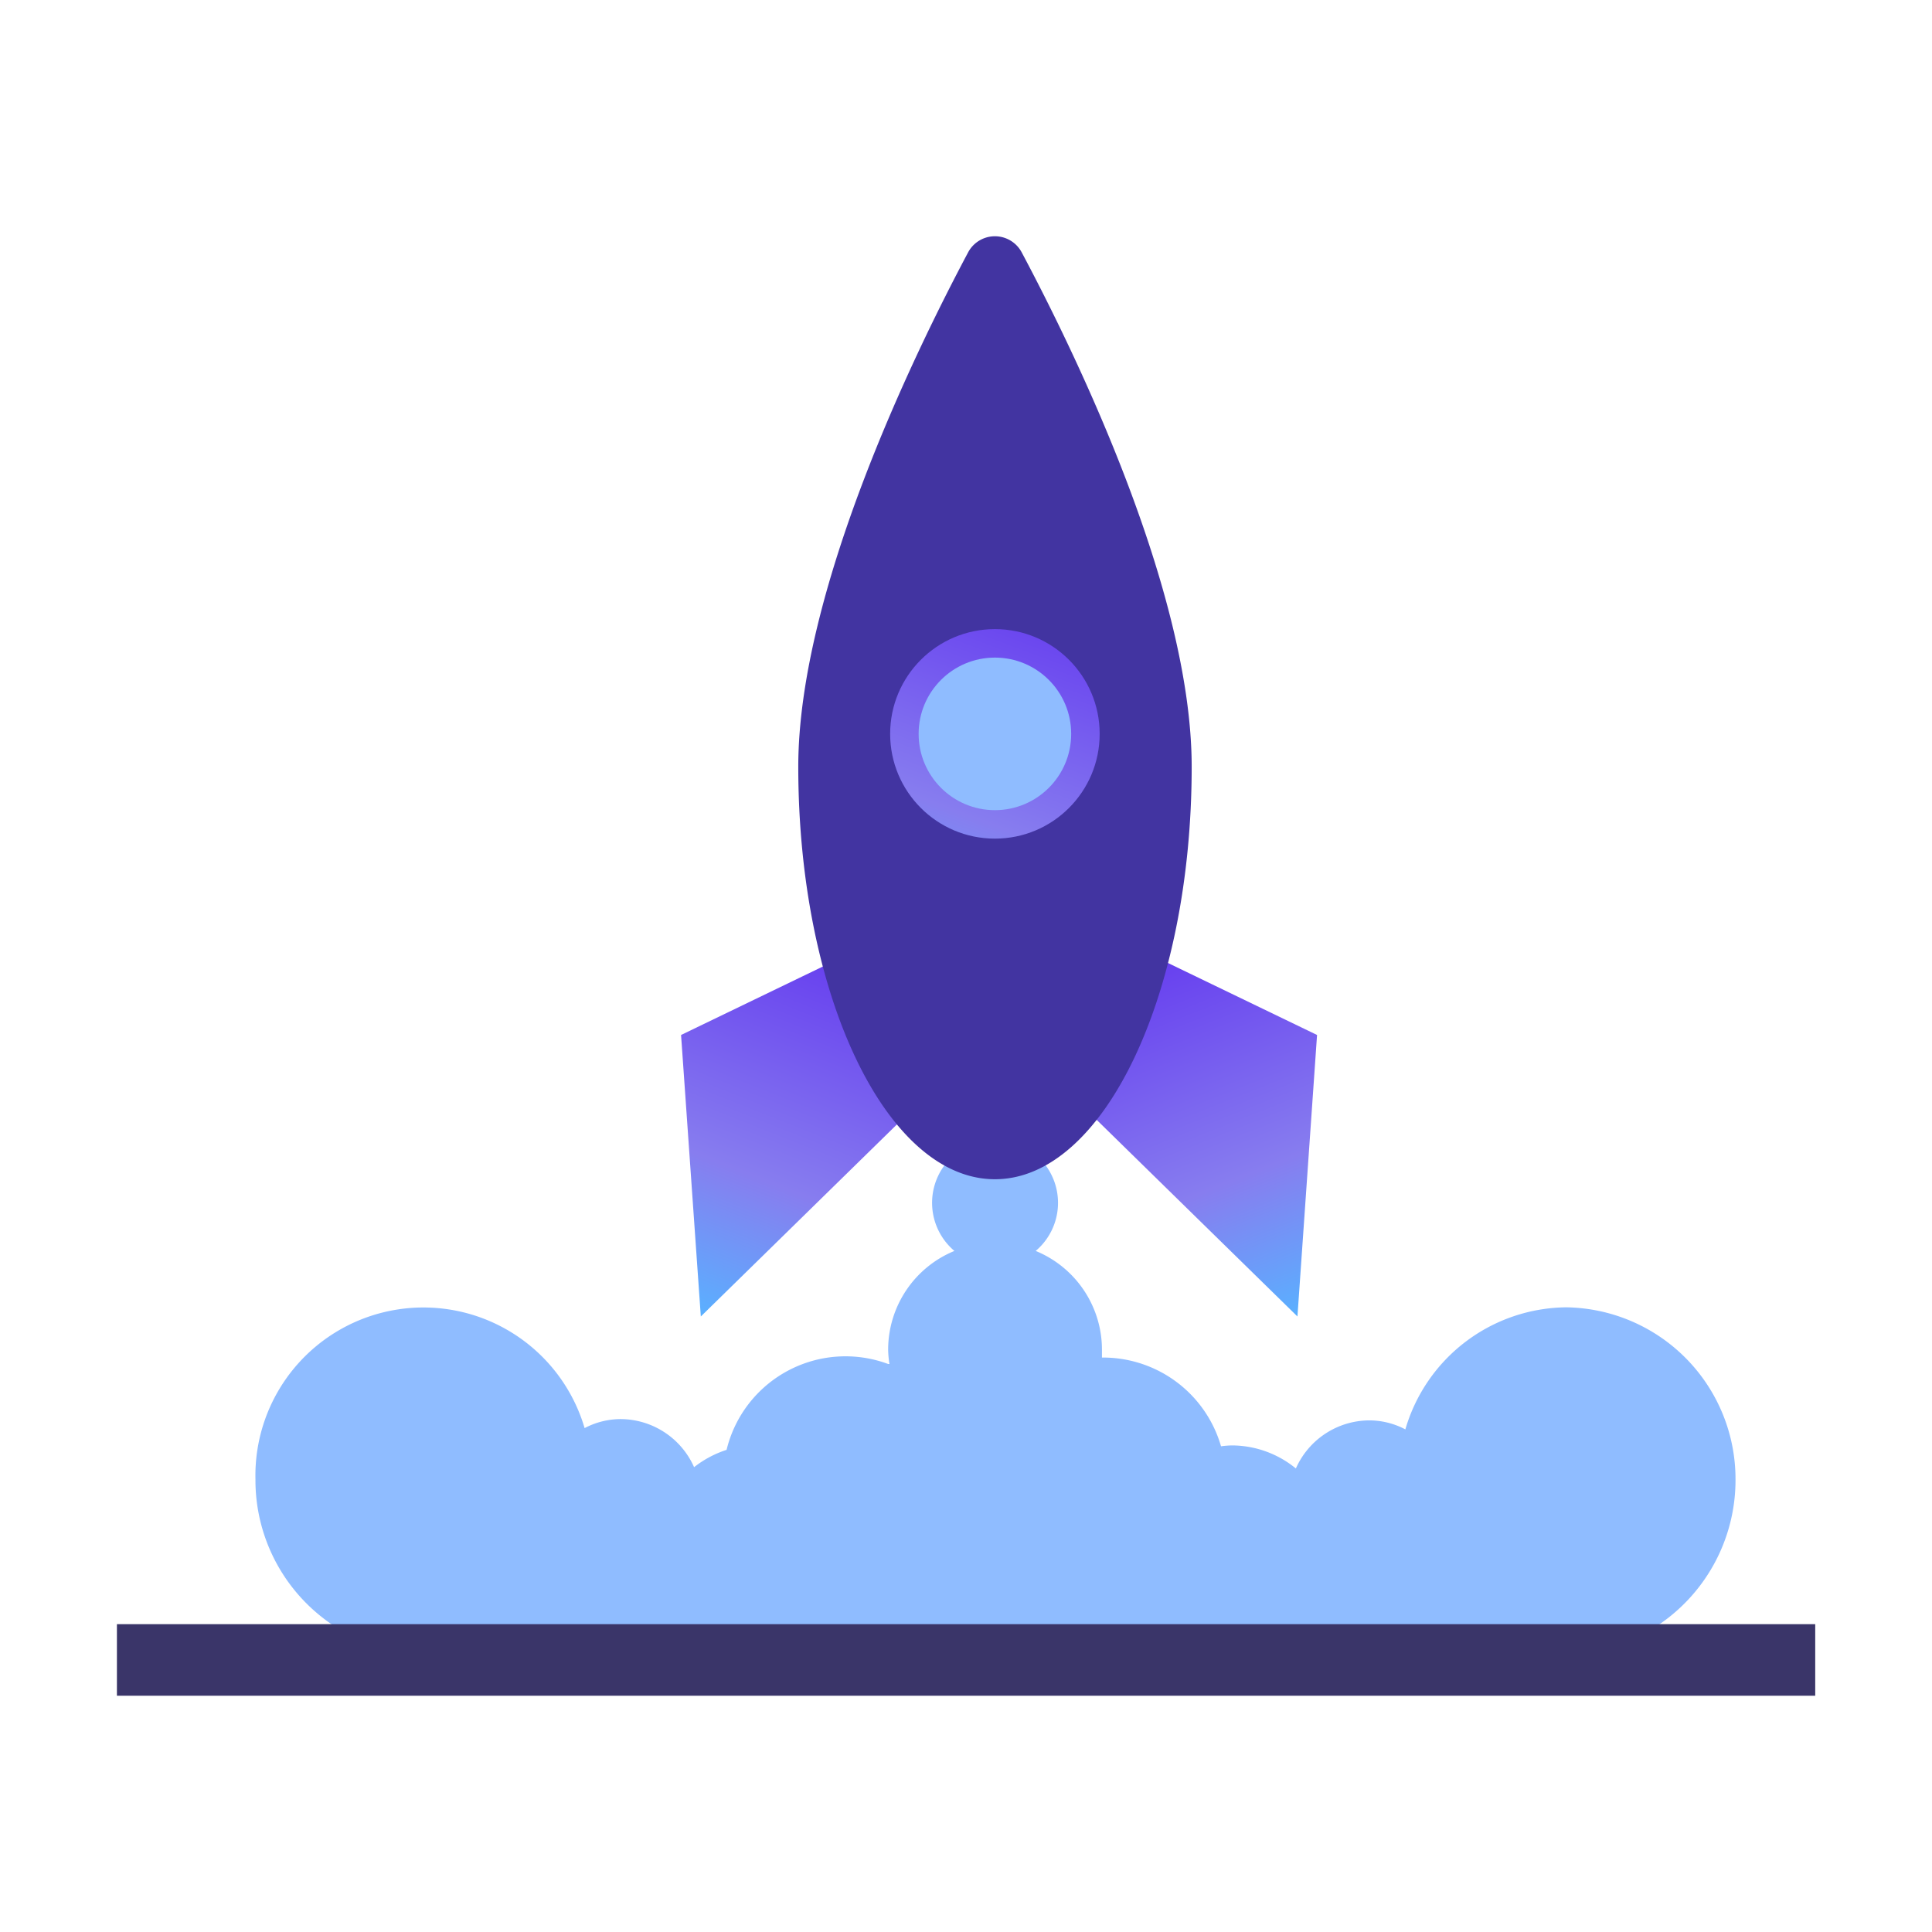 <svg xmlns="http://www.w3.org/2000/svg" xmlns:xlink="http://www.w3.org/1999/xlink" viewBox="0 0 135 135"><defs><style>.cls-1{fill:#8fbcff;}.cls-2{fill:url(#linear-gradient);}.cls-3{fill:url(#linear-gradient-2);}.cls-4{fill:#4234a1;}.cls-5{fill:url(#linear-gradient-3);}.cls-6{fill:#3a3569;}</style><linearGradient id="linear-gradient" x1="58.81" y1="67.17" x2="48.99" y2="91.91" gradientUnits="userSpaceOnUse"><stop offset="0" stop-color="#673fef"/><stop offset="0.61" stop-color="#877def"/><stop offset="1" stop-color="#5ab0ff"/></linearGradient><linearGradient id="linear-gradient-2" x1="-11043.95" y1="67.17" x2="-11053.77" y2="91.91" gradientTransform="matrix(-1, 0, 0, 1, -10963.14, 0)" xlink:href="#linear-gradient"/><linearGradient id="linear-gradient-3" x1="72.75" y1="42.61" x2="64" y2="66.11" xlink:href="#linear-gradient"/></defs><title>Yoobic</title><g id="Campaign"><path class="cls-1" d="M109.45,91.35A11.83,11.83,0,0,0,98.2,99.88a5.42,5.42,0,0,0-2.53-.63,5.64,5.64,0,0,0-5.12,3.36A7.09,7.09,0,0,0,86.1,101a6.65,6.65,0,0,0-.78.06,8.58,8.58,0,0,0-8.24-6.2H77c0-.18,0-.36,0-.55a7.46,7.46,0,0,0-4.63-6.9,4.4,4.4,0,1,0-5.68,0,7.46,7.46,0,0,0-4.63,6.9,7.19,7.19,0,0,0,.09,1l-.09,0a8.55,8.55,0,0,0-11.29,6,7.3,7.3,0,0,0-2.27,1.21,5.64,5.64,0,0,0-5.11-3.36,5.43,5.43,0,0,0-2.54.63,11.74,11.74,0,0,0-23,3.59,12.18,12.18,0,0,0,5.79,10.42h91.85a12.2,12.2,0,0,0,5.78-10.42A12,12,0,0,0,109.45,91.35Z"/><polygon class="cls-2" points="58.94 66.84 47.59 72.32 48.97 91.99 63.96 77.31 58.94 66.84"/><polygon class="cls-3" points="80.68 66.84 92.03 72.32 90.66 91.99 75.67 77.31 80.68 66.84"/><path class="cls-4" d="M83.27,53.58c0,15.92-6.16,28.82-13.75,28.82S55.78,69.5,55.78,53.58c0-12.23,8.11-28.89,11.87-35.95a2.12,2.12,0,0,1,3.74,0C75.15,24.69,83.27,41.35,83.27,53.58Z"/><circle class="cls-5" cx="69.52" cy="51.28" r="7.32"/><circle class="cls-1" cx="69.52" cy="51.28" r="5.33"/><rect class="cls-6" x="8.17" y="113.49" width="118.67" height="5"/></g></svg>